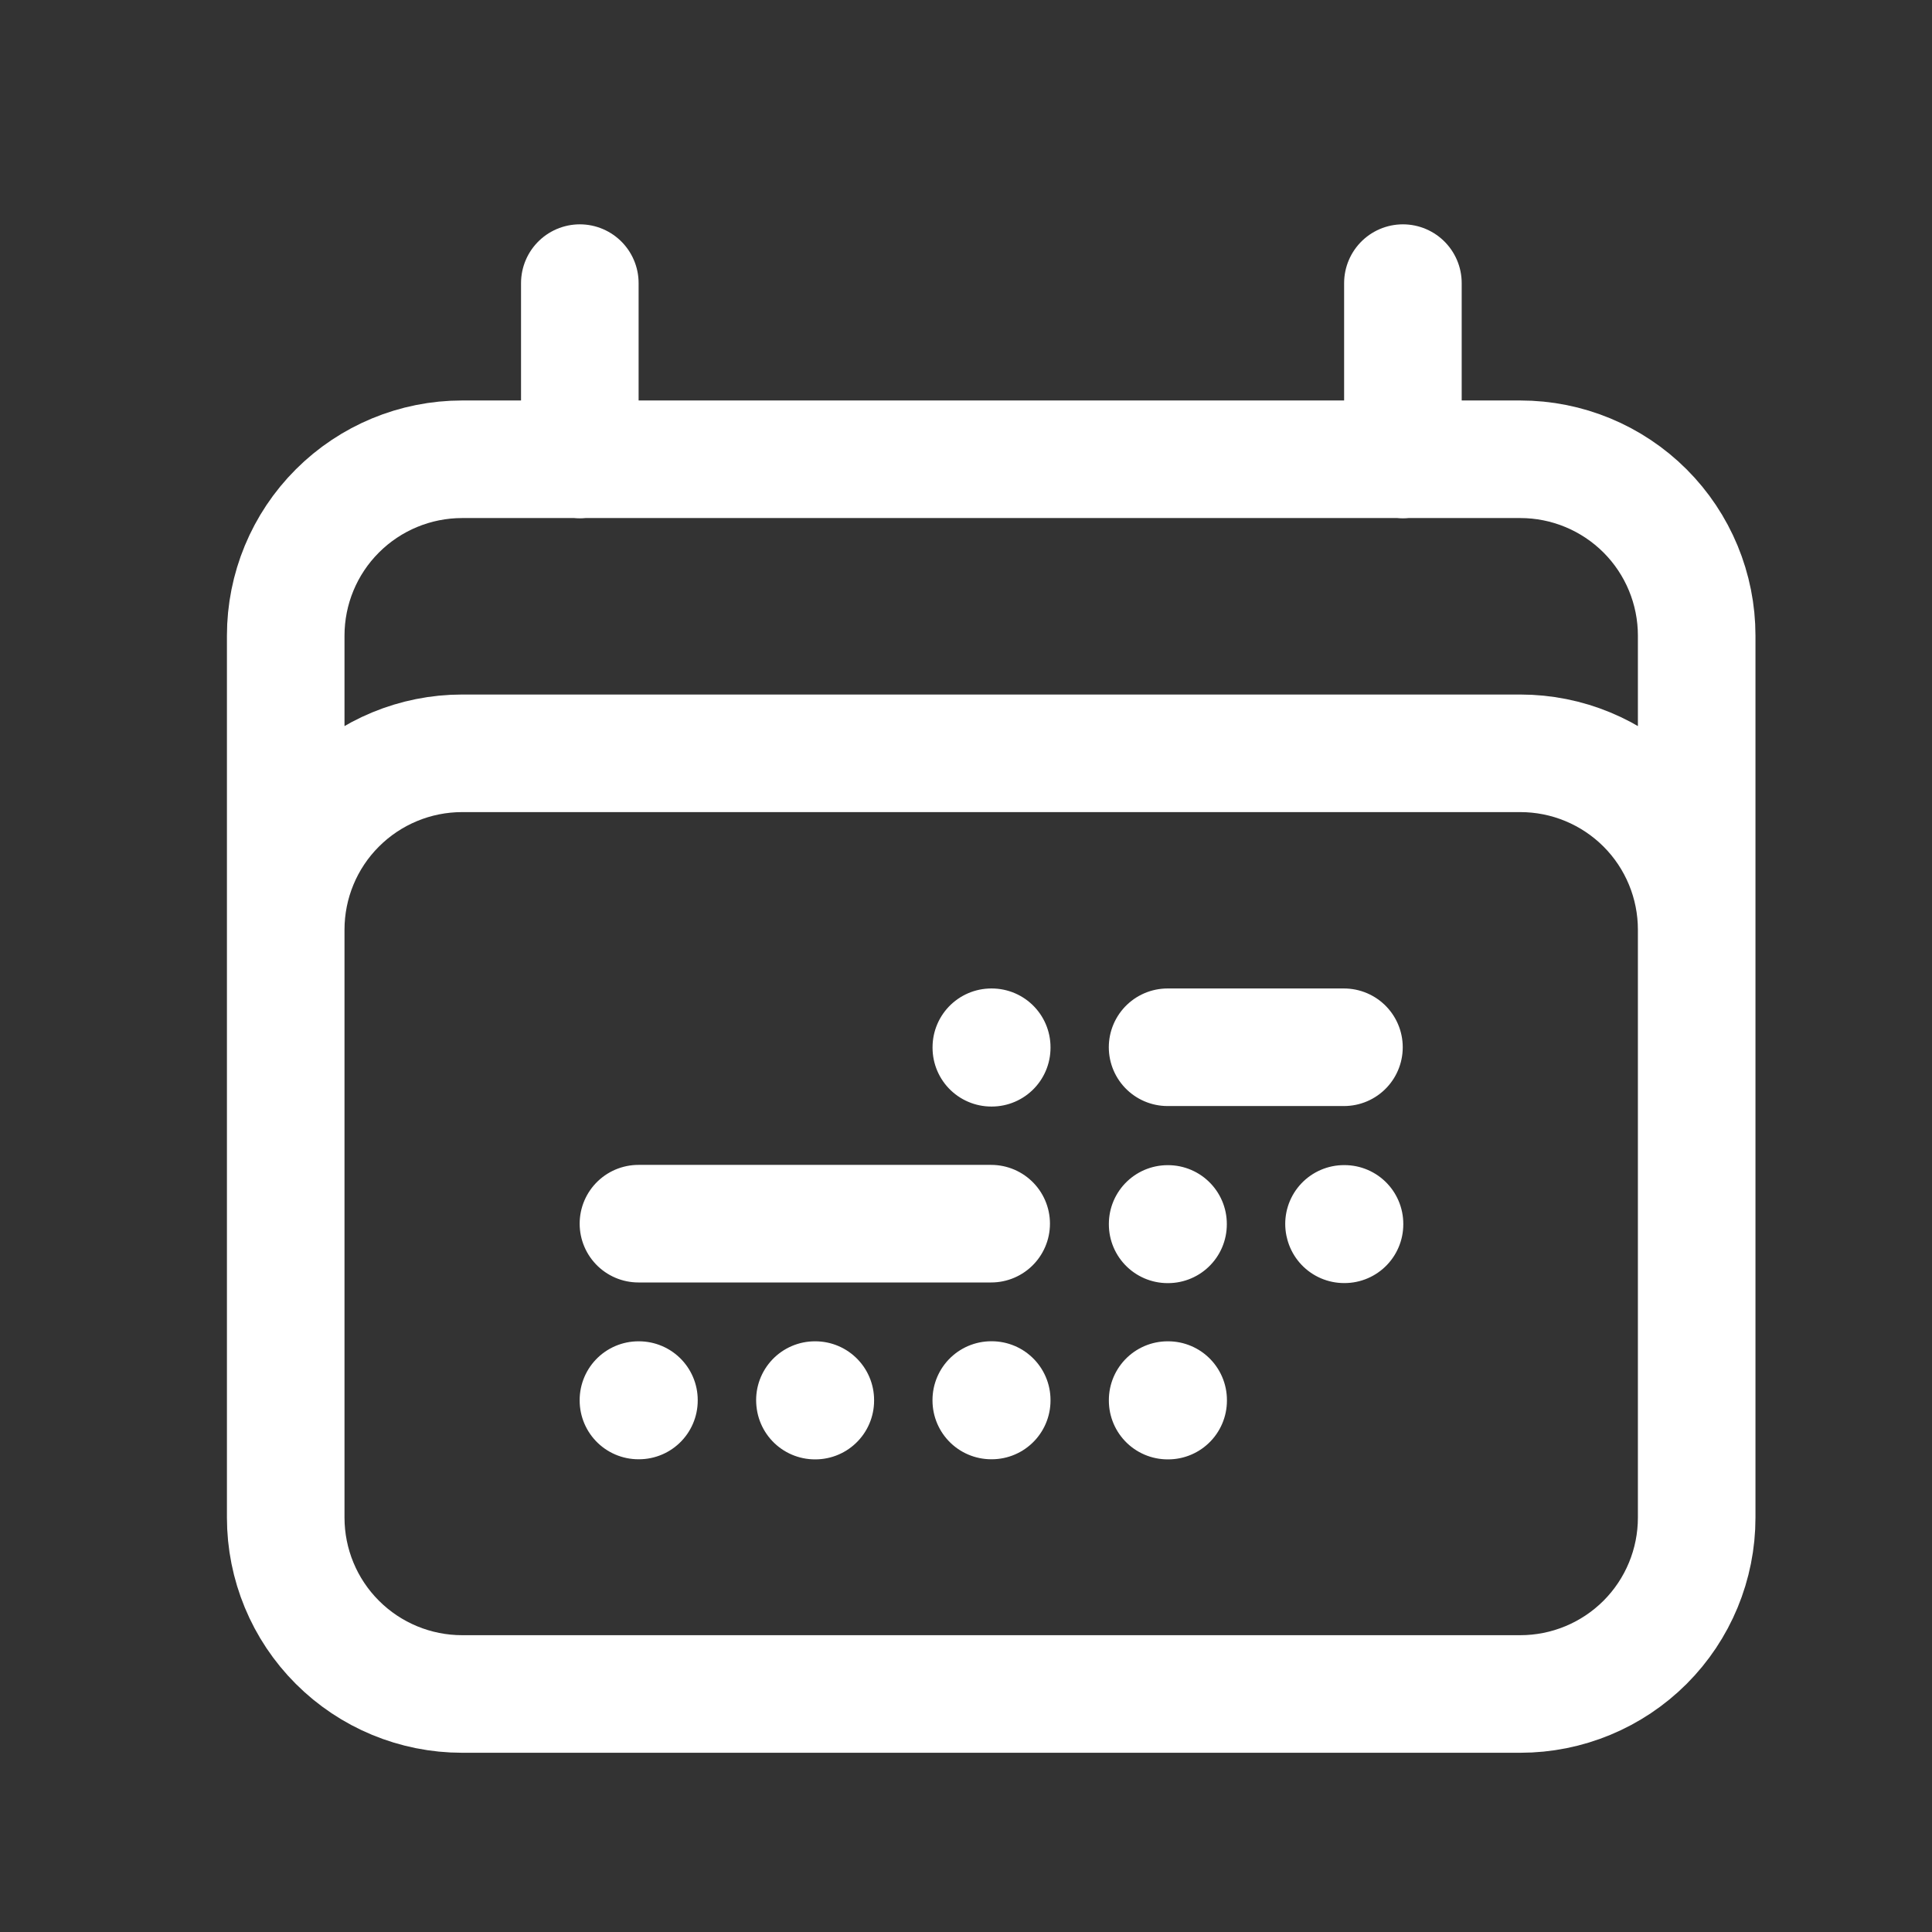 <svg width="35" height="35" viewBox="0 0 35 35" fill="none" xmlns="http://www.w3.org/2000/svg">
<rect x="0" y="0" width="35" height="35" fill="#333333" stroke="none"/>
<path d="M10.504 5.129V8.325M25.415 5.129V8.325M5.176 27.496V11.515C5.176 10.668 5.512 9.855 6.112 9.256C6.711 8.657 7.524 8.32 8.371 8.32H27.542C28.39 8.32 29.202 8.657 29.802 9.256C30.401 9.855 30.737 10.668 30.737 11.515V27.493M30.737 27.493C30.737 28.34 30.401 29.153 29.802 29.752C29.202 30.351 28.39 30.688 27.542 30.688H8.371C7.524 30.688 6.711 30.351 6.112 29.752C5.512 29.153 5.176 28.34 5.176 27.493V16.842C5.176 15.995 5.512 15.182 6.112 14.583C6.711 13.984 7.524 13.647 8.371 13.647H27.542C28.39 13.647 29.202 13.984 29.802 14.583C30.401 15.182 30.737 15.995 30.737 16.842V27.493ZM21.152 18.972H24.347M11.566 22.168H17.956M17.959 18.972H17.966V18.981H17.959V18.972ZM17.958 25.363H17.966V25.371H17.958V25.363ZM14.763 25.364H14.77V25.373H14.764V25.364H14.763ZM11.568 25.364H11.575V25.371H11.566V25.364H11.568ZM21.153 22.173H21.16V22.18H21.153V22.173ZM21.153 25.364H21.162V25.373H21.153V25.364ZM24.348 22.172H24.357V22.179H24.35L24.348 22.172Z" stroke="white" stroke-width="2.13" stroke-linecap="round" stroke-linejoin="round"/>
</svg>
